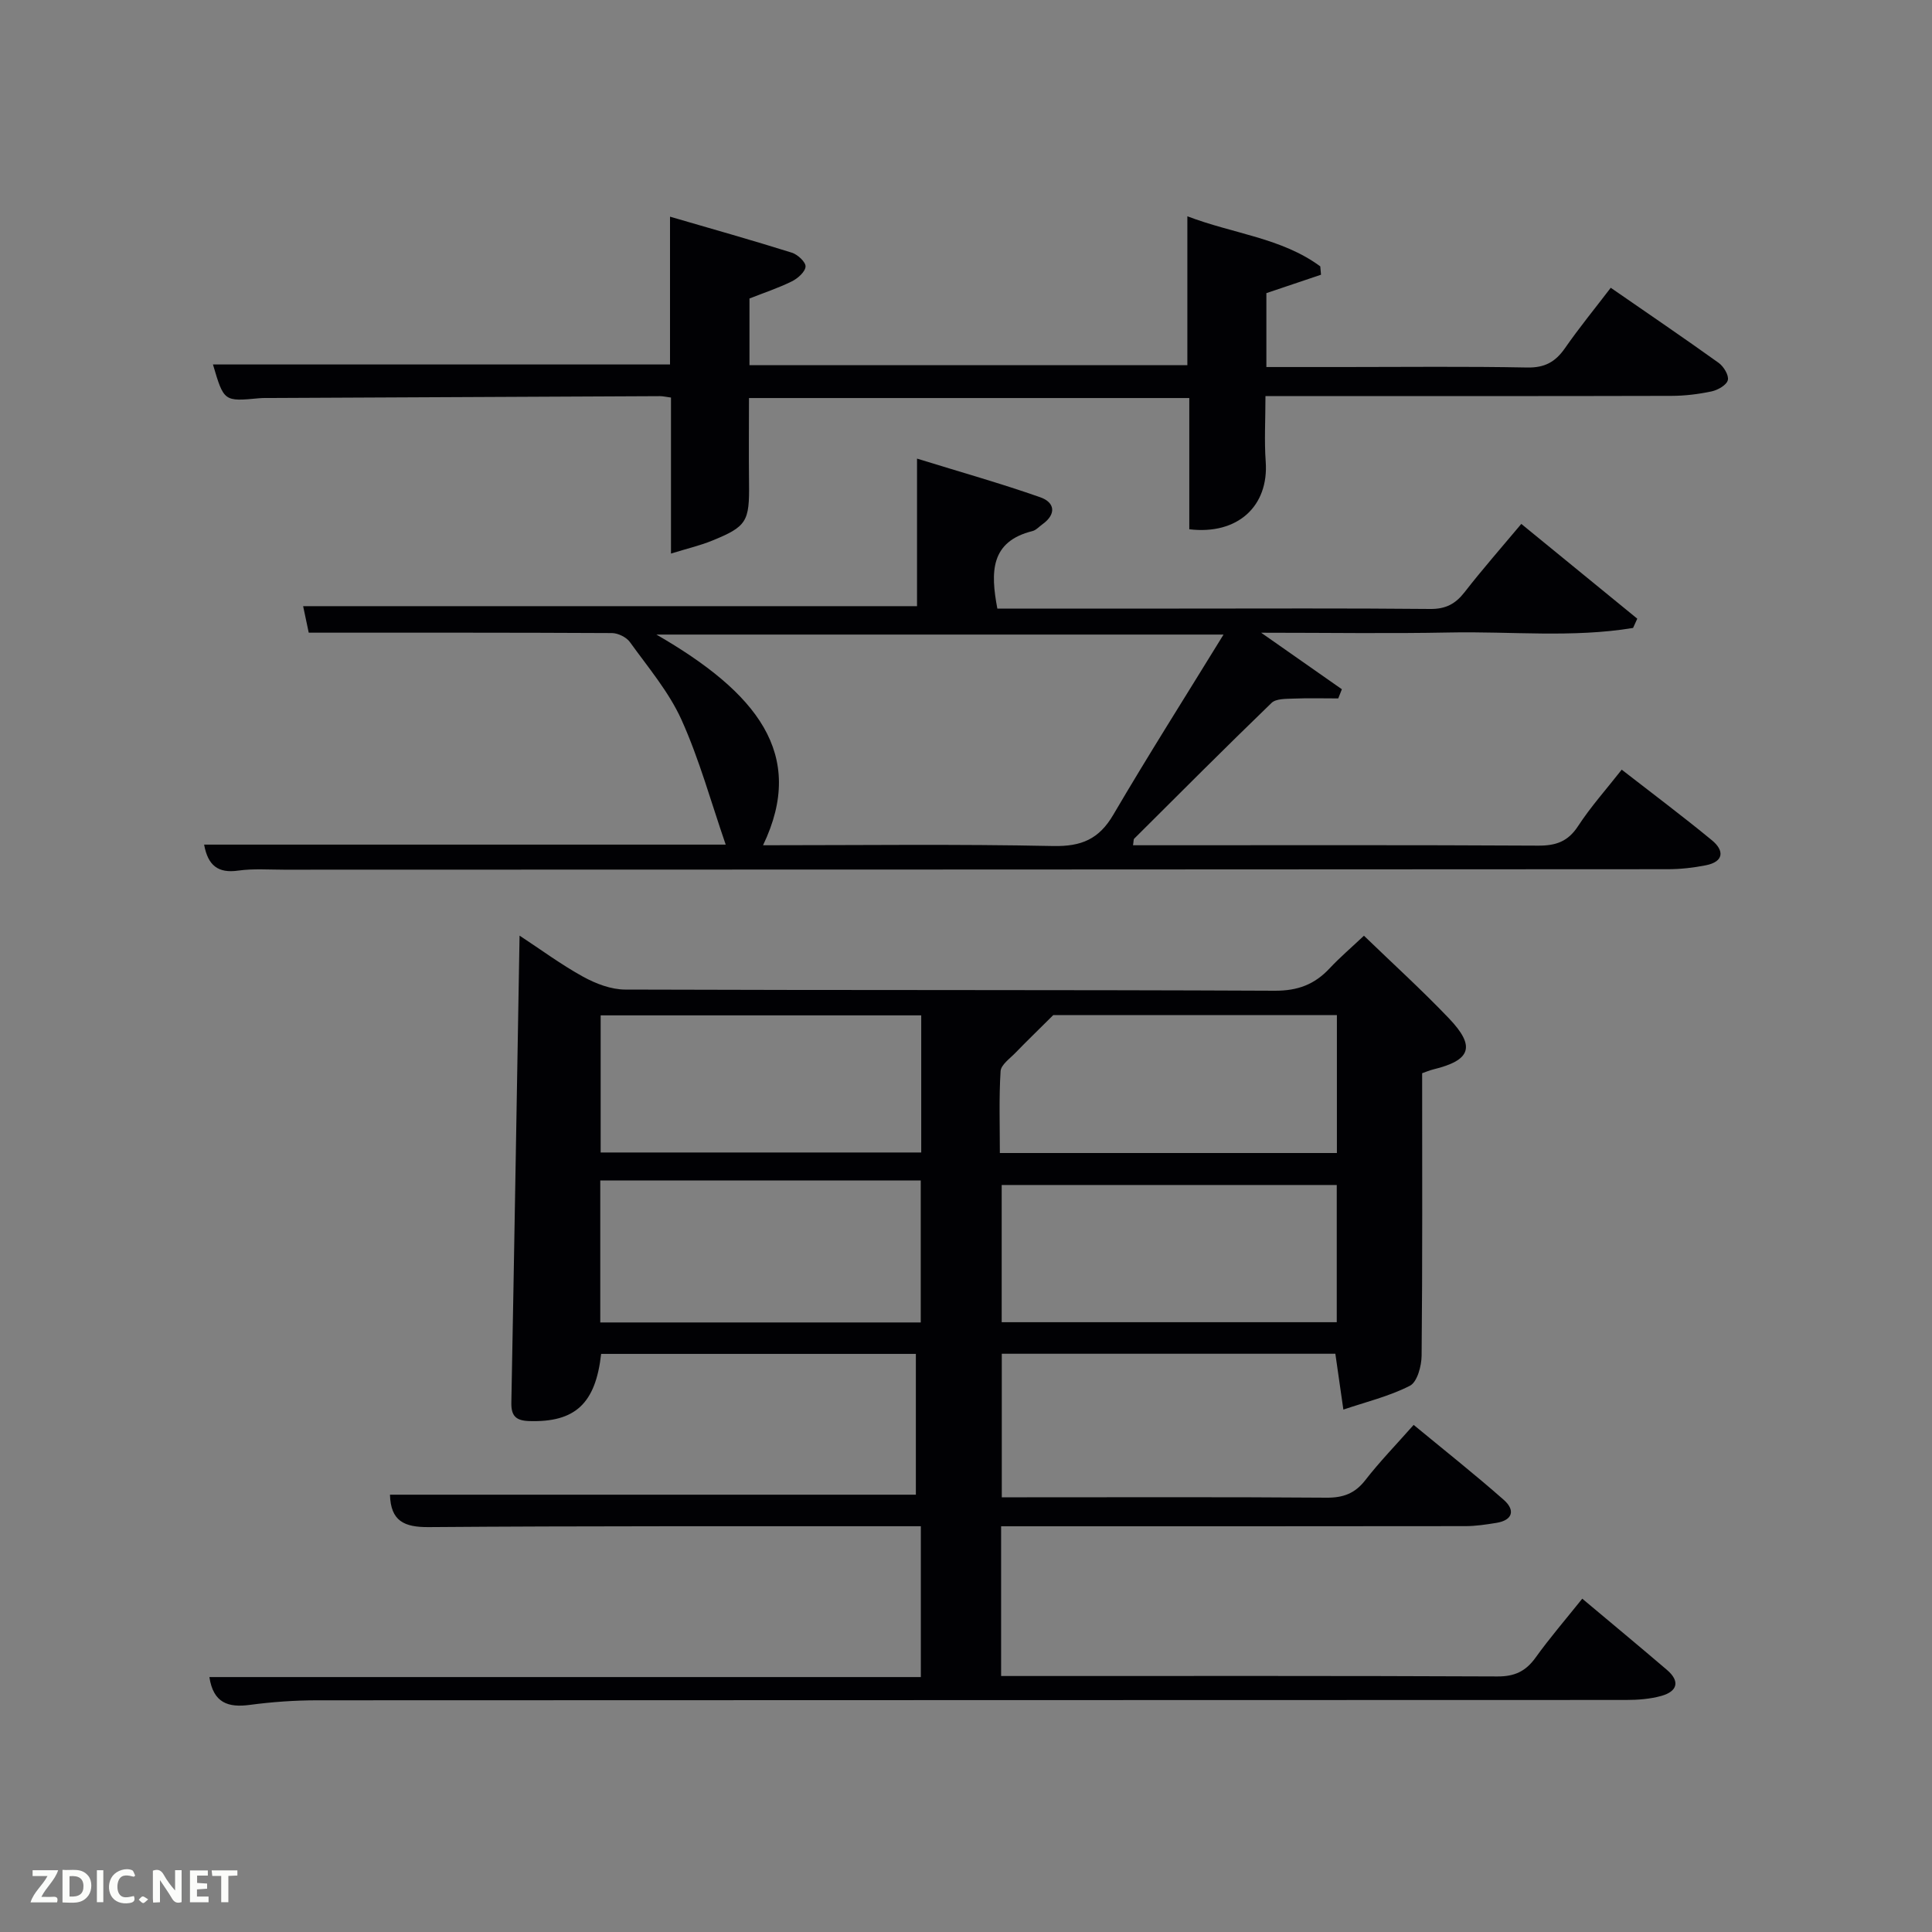 <svg enable-background="new 0 0 400 400" viewBox="0 0 400 400" xmlns="http://www.w3.org/2000/svg"><rect x="0" y="0" width="400" height="400" fill="#808080" stroke="none"/><path d="m327.59 330.99c6.1 5.12 11.86 9.89 17.54 14.75 2.75 2.35 2.17 4.43-1.13 5.37-2.35.66-4.9.85-7.37.85-90.33.04-180.66.02-271 .07-4.64 0-9.32.34-13.92.95-4.45.59-7.54-.37-8.36-5.76h147.3c0-10.56 0-20.61 0-31.23-1.83 0-3.61 0-5.38 0-32.17.02-64.33-.07-96.5.18-5.1.04-7.88-1.25-8.03-6.71h108.88c0-9.39 0-19.11 0-29.15-21.69 0-43.43 0-65.16 0-1.15 10.31-5.4 14.18-14.83 13.91-2.79-.08-3.82-1.03-3.76-3.83.61-31.96 1.13-63.91 1.7-96.68 4.42 2.9 8.62 6.01 13.16 8.51 2.62 1.44 5.78 2.65 8.71 2.66 44.83.16 89.67.03 134.5.24 4.77.02 8.23-1.31 11.34-4.63 2.15-2.3 4.56-4.35 7.11-6.76 5.97 5.77 11.98 11.23 17.58 17.09 5.59 5.85 4.59 8.69-3.22 10.59-.8.2-1.57.53-2.31.79 0 19.53.08 39-.11 58.46-.02 2.17-.91 5.48-2.43 6.25-4.31 2.2-9.14 3.36-13.77 4.93-.54-3.73-1.07-7.47-1.66-11.56-22.45 0-45.56 0-69.06 0v29.72h5.2c20.67 0 41.33-.08 62 .08 3.48.03 5.91-.86 8.07-3.64 2.95-3.8 6.33-7.28 10-11.43 6.29 5.19 12.62 10.2 18.67 15.53 2.35 2.07 1.93 4.2-1.56 4.76-2.12.34-4.27.67-6.41.67-30.17.04-60.33.03-90.5.03-1.79 0-3.58 0-5.61 0v31h5.25c32.5 0 65-.06 97.5.09 3.58.02 5.86-1.07 7.89-3.88 2.9-4.04 6.16-7.83 9.68-12.22zm-50.83-85.65c-23.41 0-46.44 0-69.37 0v28.41h69.37c0-9.51 0-18.77 0-28.41zm-86.13 28.46c0-10.15 0-19.86 0-29.39-22.41 0-44.44 0-66.35 0v29.39zm86.16-63.63c-20.52 0-40.61 0-58.73 0-3.27 3.26-5.57 5.47-7.78 7.76-1.16 1.21-3.03 2.5-3.12 3.84-.35 5.58-.15 11.2-.15 16.95h69.78c0-9.53 0-18.78 0-28.55zm-152.43.05v28.39h66.37c0-9.65 0-18.91 0-28.39-22.18 0-44.09 0-66.37 0z" fill="#010104"/><path d="m206.49 126h37.62c17.33 0 34.67-.09 52 .08 3.21.03 5.22-1.04 7.12-3.48 3.66-4.71 7.6-9.19 11.74-14.13 8.15 6.66 16.08 13.14 24.01 19.62-.29.64-.58 1.28-.87 1.92-12.57 2.08-25.31.68-37.96.94-12.6.25-25.22.05-39.04.05 6.22 4.35 11.46 8.02 16.71 11.7-.25.63-.5 1.27-.75 1.9-3.12 0-6.24-.09-9.35.04-1.52.06-3.54 0-4.46.89-9.58 9.26-18.99 18.69-28.43 28.1-.17.17-.11.56-.25 1.37h4.87c26.33 0 52.66-.07 79 .08 3.69.02 6.18-.84 8.27-4.04 2.61-4 5.83-7.6 9.04-11.69 6.44 5.01 12.68 9.68 18.69 14.63 2.55 2.1 2.51 4.42-1.28 5.17-2.58.51-5.25.81-7.88.81-95.5.06-190.99.08-286.49.1-3.17 0-6.38-.25-9.49.19-4.16.59-6.26-1.05-7.05-5.38h107.99c-3.05-8.83-5.45-17.63-9.15-25.84-2.62-5.8-6.92-10.86-10.68-16.09-.73-1.02-2.46-1.86-3.73-1.87-20.65-.11-41.29-.08-62.77-.08-.23-1.11-.68-3.24-1.16-5.49h127.1c0-9.65 0-19.41 0-30.55 9.02 2.79 17.37 5.14 25.53 8.01 3.01 1.06 3.37 3.48.43 5.59-.68.48-1.3 1.21-2.05 1.4-8.74 2.17-8.71 8.48-7.28 16.05zm46.83 5.38c-40.11 0-78.44 0-117.42 0 20.7 11.95 31.16 24.71 22.08 43.62 20.12 0 40.1-.26 60.07.16 5.84.12 9.49-1.42 12.45-6.48 7.2-12.28 14.83-24.3 22.82-37.3z" fill="#010104"/><path d="m262 82c0 4.98-.26 9.29.05 13.55.67 9.22-5.78 15.23-15.82 14.03 0-8.88 0-17.82 0-27.17-30.43 0-60.49 0-91.16 0 0 5.78-.06 11.71.01 17.64.1 7.93-.46 8.97-7.68 11.9-2.54 1.03-5.23 1.65-8.48 2.66 0-11.3 0-21.71 0-32.3-1.01-.13-1.64-.29-2.27-.29-26.82.12-53.65.25-80.48.38-.83 0-1.67-.02-2.5.05-7.31.69-7.31.7-9.58-6.99h94.63c0-9.72 0-19.8 0-30.6 8.86 2.58 17.09 4.9 25.24 7.46 1.2.38 2.88 1.95 2.82 2.87-.07 1.09-1.6 2.45-2.81 3.05-2.78 1.38-5.76 2.36-8.8 3.56v13.81h90.66c0-10.04 0-20.12 0-30.83 9.57 3.65 19.53 4.47 27.52 10.37.05.58.1 1.16.15 1.73-3.71 1.25-7.42 2.49-11.31 3.81v15.3h16c12.67 0 25.34-.15 38 .1 3.62.07 5.83-1.15 7.81-3.99 2.93-4.22 6.19-8.2 9.49-12.52 7.63 5.28 15.05 10.32 22.33 15.54 1.04.74 2.16 2.58 1.91 3.58-.25 1.02-2.06 2.05-3.34 2.33-2.74.58-5.58.93-8.38.93-26.01.07-52.01.04-78.01.04-1.8 0-3.61 0-6 0z" fill="#010104"/><g fill="#fbfcfa"><path d="m37.59 393.81c-.92.31-1.52.05-2-.78-.7-1.2-1.52-2.34-2.47-3.78v4.59c-.55.03-.95.05-1.41.07-.03-.37-.06-.64-.06-.91 0-1.91 0-3.81 0-5.7 1.13-.41 1.77-.03 2.29.91.62 1.11 1.38 2.14 2.31 3.19v-4.2h1.35v6.61z"/><path d="m12.94 393.88v-6.75c1.9.19 3.93-.54 5.37 1.29.8 1.01.78 2.88.03 3.97-1.37 1.97-3.4 1.51-5.4 1.49m1.45-1.22c2.04.12 2.92-.58 2.89-2.21-.03-1.51-.98-2.19-2.89-2z"/><path d="m11.81 393.87h-5.49c.68-2.18 2.47-3.48 3.51-5.45h-3.08v-1.21h5.29c-.71 2.13-2.44 3.48-3.47 5.51.86 0 1.63.04 2.39-.01.79-.05 1.14.21.85 1.16"/><path d="m39.33 393.86v-6.61h3.7v1.07h-2.22v1.52c.68.04 1.34.09 2.07.13v1.07c-.72.05-1.38.09-2.1.14v1.48h2.4v1.19h-3.85z"/><path d="m27.71 388.56c-1.15-.3-2.46-.61-3.1.64-.37.73-.41 1.93-.06 2.67.63 1.35 1.99.93 3.17.68.35.94-.01 1.32-.93 1.46-1.62.25-3.05-.27-3.76-1.48-.72-1.24-.6-3.03.31-4.17.88-1.11 2.71-1.7 4-1.16.32.13.44.74.65 1.12-.1.08-.19.16-.28.24"/><path d="m49.15 387.24v1.07c-.59.02-1.17.05-1.87.08v5.44h-1.48v-5.44h-1.85c-.05-.4-.08-.73-.13-1.15z"/><path d="m20.06 387.21h1.33v6.62h-1.33z"/><path d="m30.68 393.25c-.49.38-.8.79-1.05.76-.32-.05-.6-.45-.9-.7.26-.24.51-.64.8-.67.29-.04.62.3 1.15.61"/></g></svg>